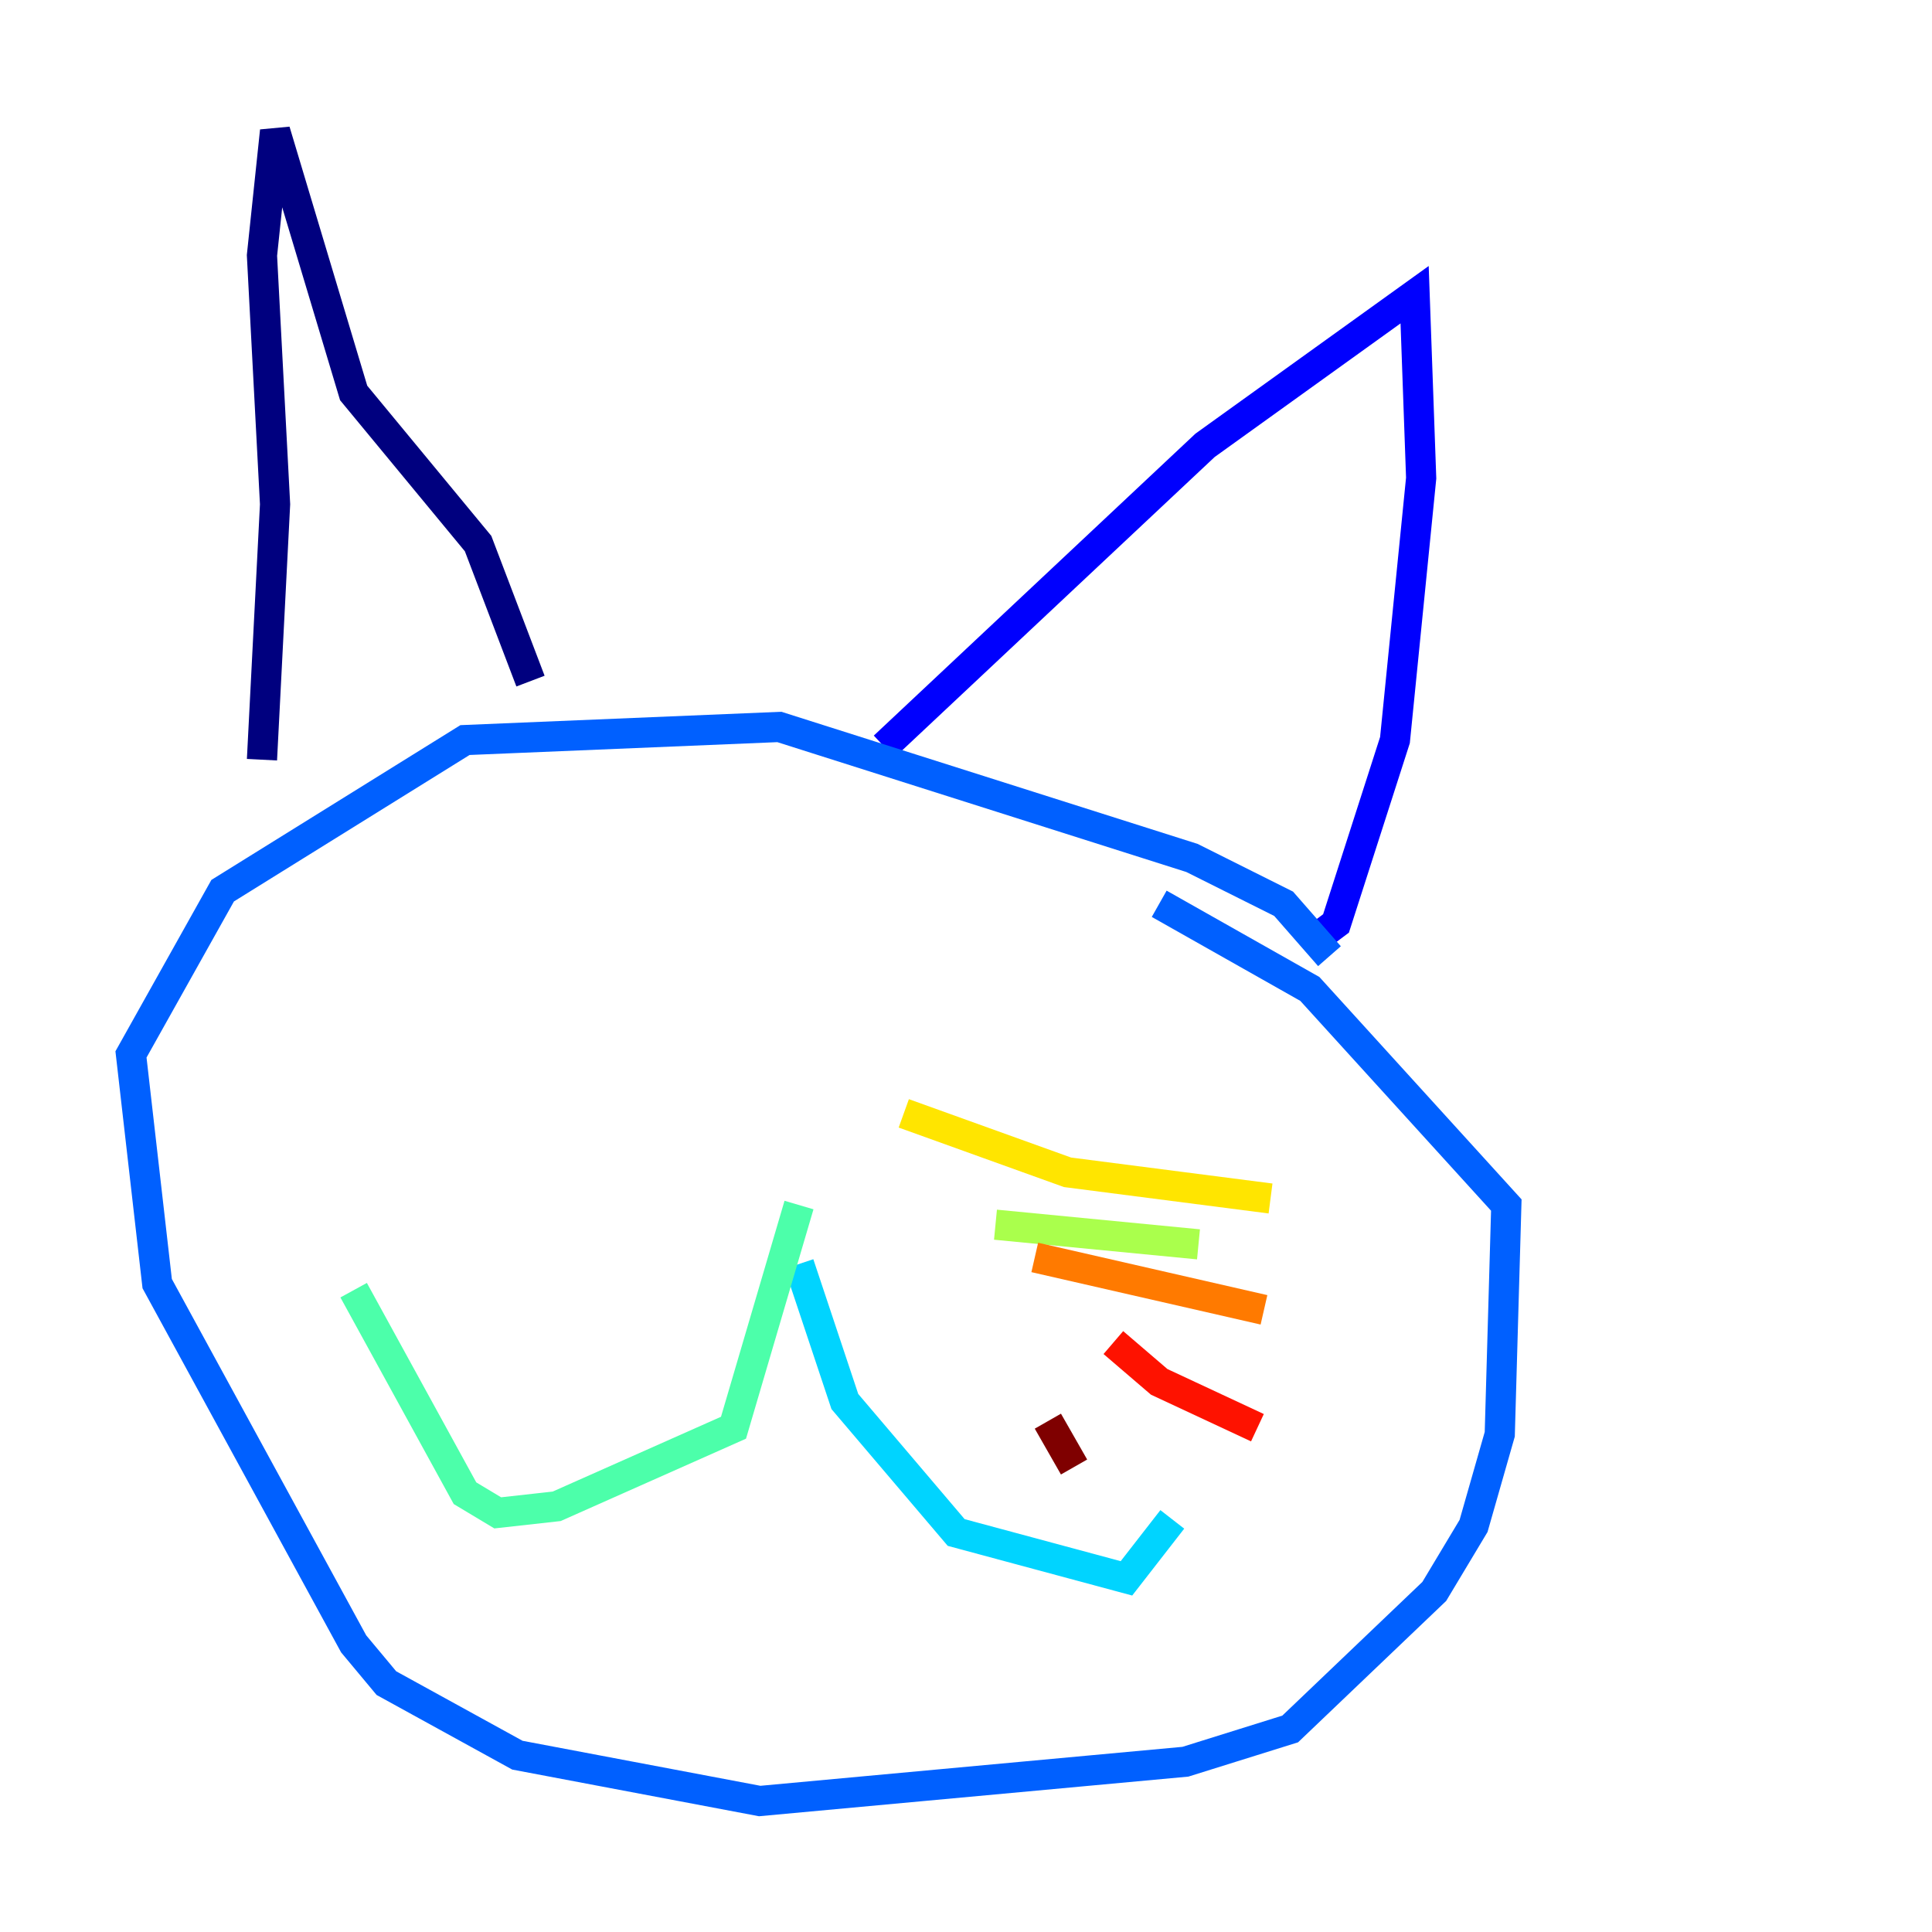 <?xml version="1.0" encoding="utf-8" ?>
<svg baseProfile="tiny" height="128" version="1.2" viewBox="0,0,128,128" width="128" xmlns="http://www.w3.org/2000/svg" xmlns:ev="http://www.w3.org/2001/xml-events" xmlns:xlink="http://www.w3.org/1999/xlink"><defs /><polyline fill="none" points="17.356,50.332 18.224,33.41 17.356,16.922 18.224,8.678 23.43,26.034 31.675,36.014 35.146,45.125" stroke="#00007f" stroke-width="2" /><polyline fill="none" points="58.576,49.464 79.837,29.505 93.722,19.525 94.156,31.675 92.42,49.031 88.515,61.18 86.78,62.481" stroke="#0000fe" stroke-width="2" /><polyline fill="none" points="88.081,63.349 85.044,59.878 78.969,56.841 51.634,48.163 30.807,49.031 14.752,59.01 8.678,69.858 10.414,85.044 23.43,108.909 25.6,111.512 34.278,116.285 50.332,119.322 78.536,116.719 85.478,114.549 95.024,105.437 97.627,101.098 99.363,95.024 99.797,79.837 86.78,65.519 76.8,59.878" stroke="#0060ff" stroke-width="2" /><polyline fill="none" points="52.936,83.742 55.973,92.854 63.349,101.532 74.63,104.57 77.668,100.664" stroke="#00d4ff" stroke-width="2" /><polyline fill="none" points="52.936,79.837 48.597,94.59 36.881,99.797 32.976,100.231 30.807,98.929 23.43,85.478" stroke="#4cffaa" stroke-width="2" /><polyline fill="none" points="65.953,81.139 79.403,82.441" stroke="#aaff4c" stroke-width="2" /><polyline fill="none" points="59.878,73.763 70.725,77.668 84.176,79.403" stroke="#ffe500" stroke-width="2" /><polyline fill="none" points="68.556,83.308 83.742,86.78" stroke="#ff7a00" stroke-width="2" /><polyline fill="none" points="73.763,88.949 76.8,91.552 83.308,94.59" stroke="#fe1200" stroke-width="2" /><polyline fill="none" points="69.424,94.156 71.159,97.193" stroke="#7f0000" stroke-width="2" /></svg>